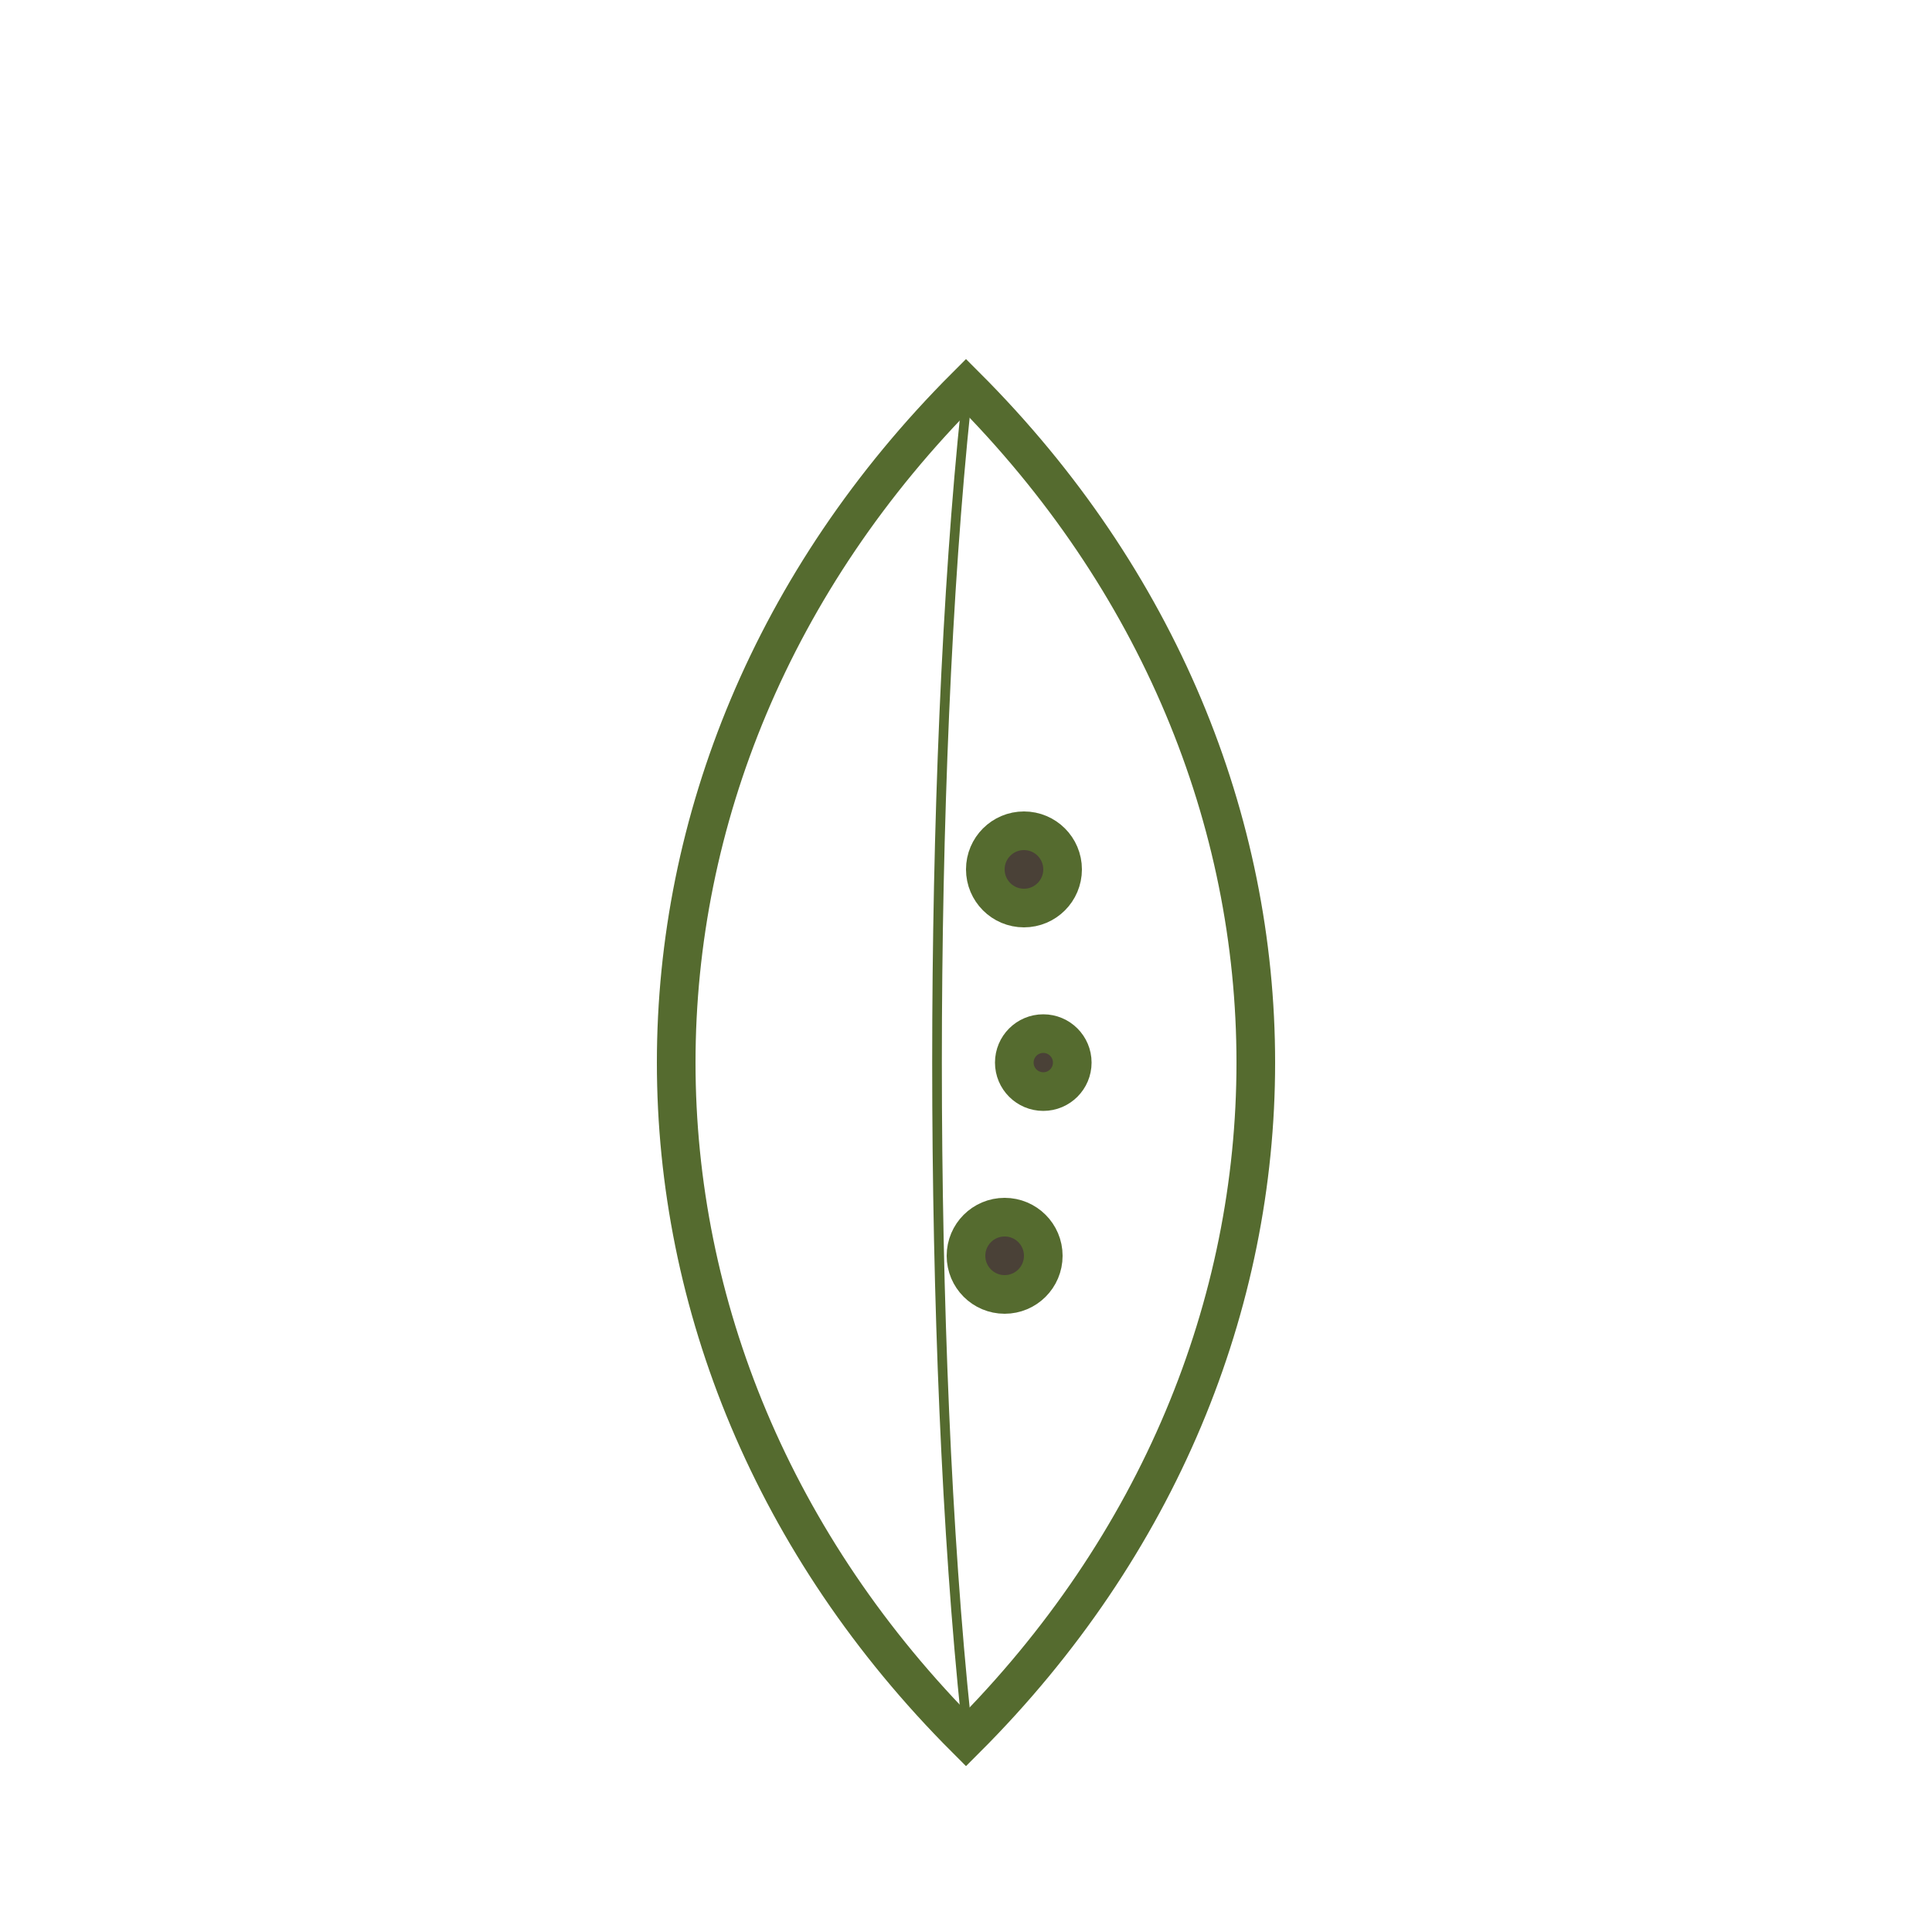 <svg width="100" height="100" viewBox="0 0 100 100" xmlns="http://www.w3.org/2000/svg">
  <g stroke="#556b2f" stroke-width="2" fill="none">
    <path d="M50 20 C 70 40, 70 70, 50 90 C 30 70, 30 40, 50 20 Z" />
    <path d="M50 21 C 48 40, 48 70, 50 89" stroke-width="0.5" />
    <circle cx="53" cy="45" r="2" fill="#4a4137"/>
    <circle cx="54" cy="55" r="1.5" fill="#4a4137"/>
    <circle cx="52" cy="65" r="2" fill="#4a4137"/>
  </g>
</svg>